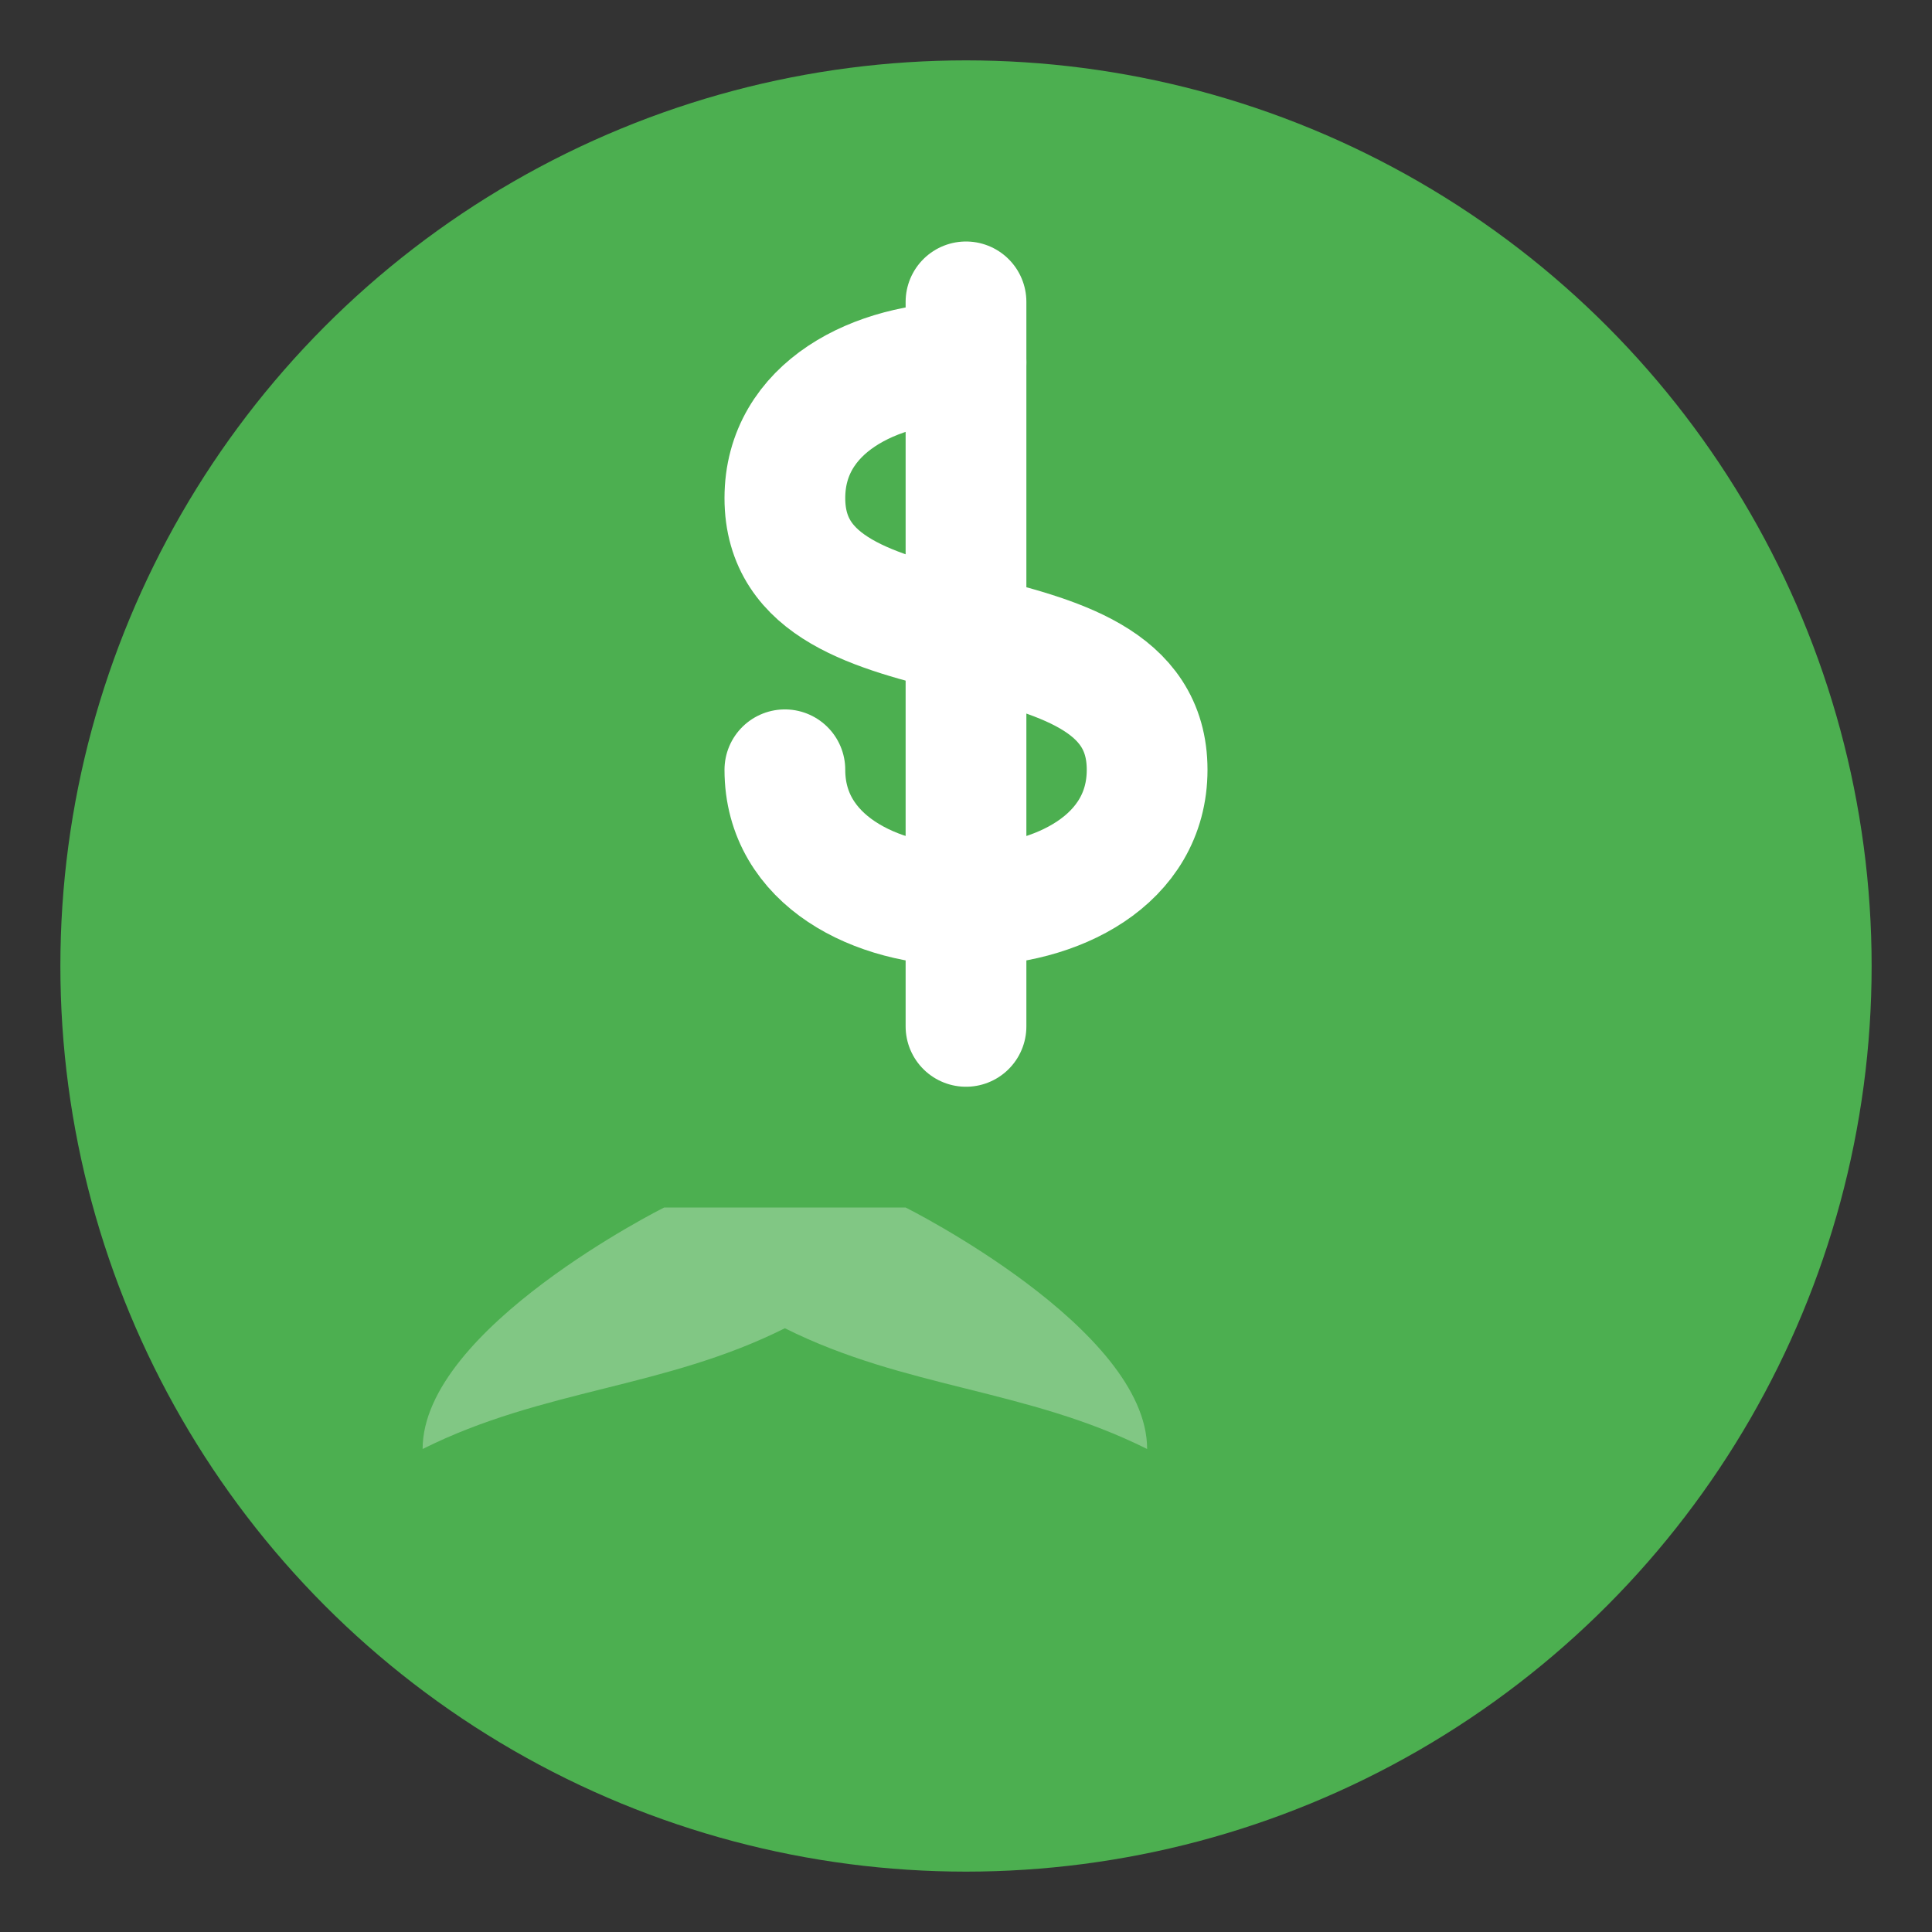 <svg xmlns="http://www.w3.org/2000/svg" viewBox="0 0 64 64">
  <rect x="0" y="0" width="64" height="64" fill="#333333" stroke="none"/>
  <circle cx="32" cy="32" r="30" fill="#4CAF50" />

  <path d="M32 12
           c-3 0-6 1.5-6 4.5
           c0 6 12 3 12 9
           c0 3-3 4.5-6 4.5
           c-3 0-6-1.5-6-4.5" 
        stroke="#fff" 
        fill="none" 
        stroke-width="4" 
        stroke-linecap="round"/>

  <line x1="32" y1="10" x2="32" y2="34" 
        stroke="#fff" 
        stroke-width="4" 
        stroke-linecap="round"/>

  <path d="M22 40
           c0 0-8 4-8 8
           c4-2 8-2 12-4
           c4 2 8 2 12 4
           c0-4-8-8-8-8" 
        fill="#81C784"/>
</svg>